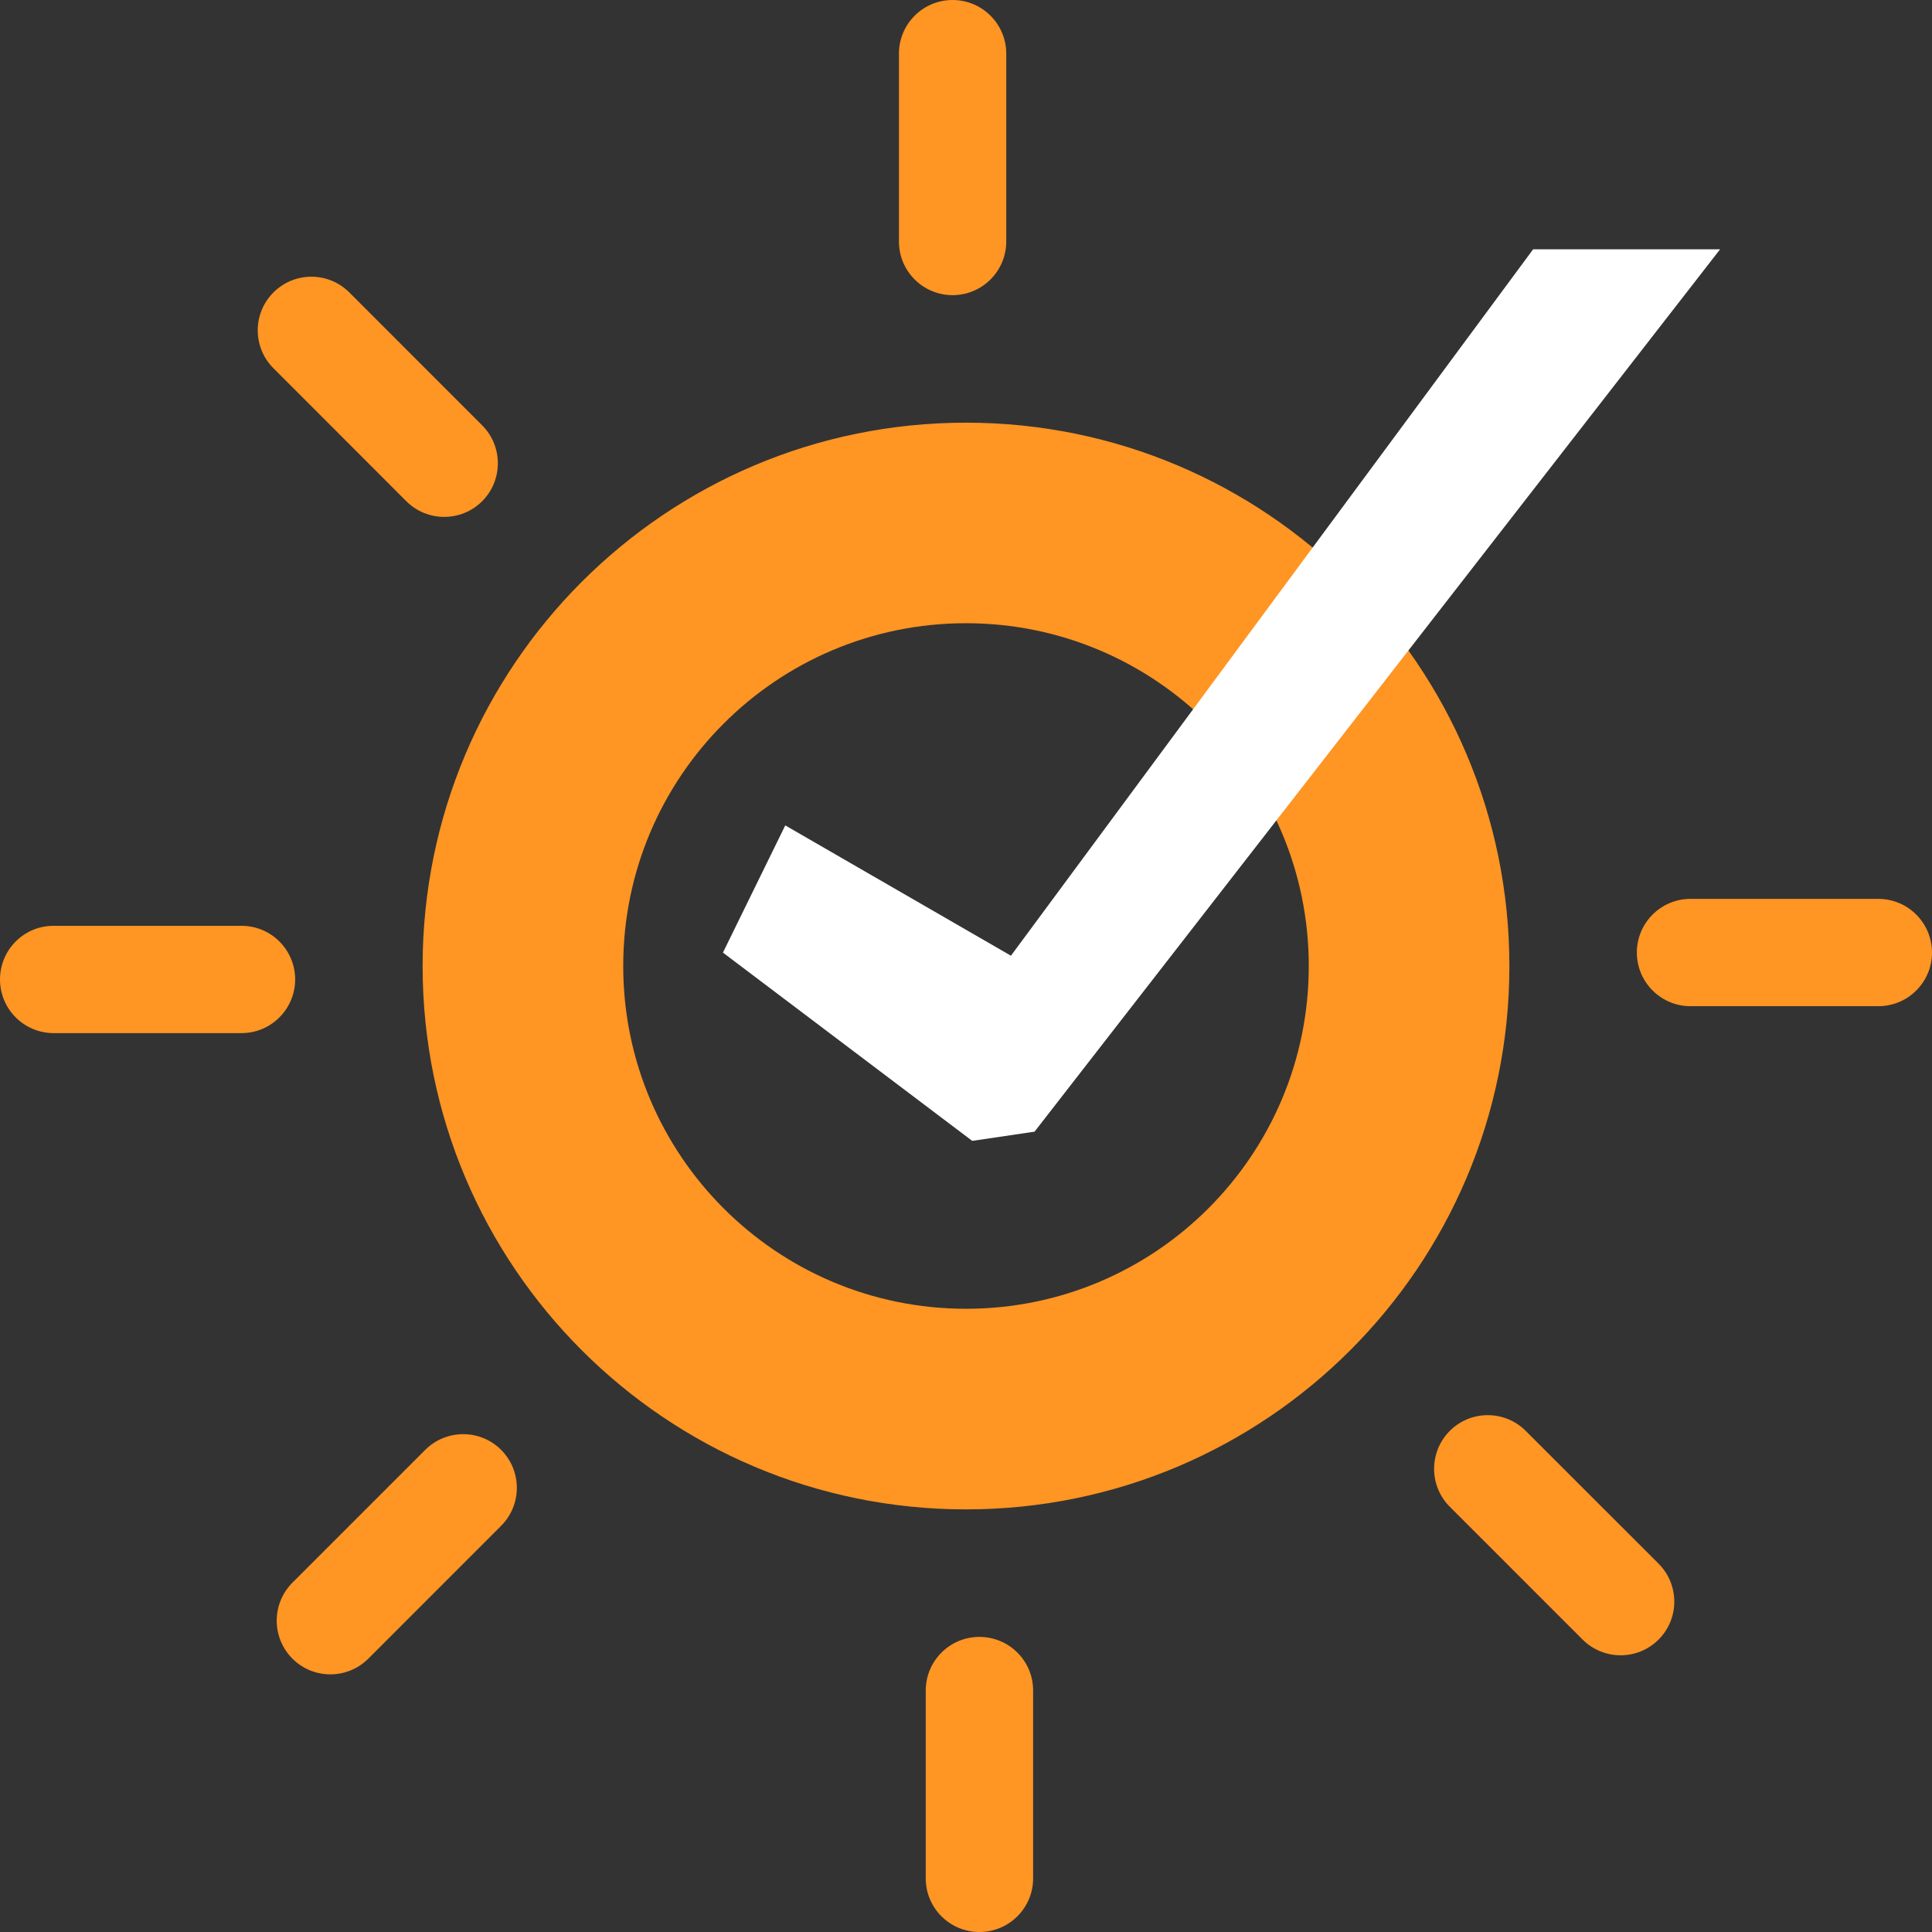 <?xml version="1.0" encoding="utf-8"?>
<!-- Generator: Adobe Illustrator 16.0.0, SVG Export Plug-In . SVG Version: 6.00 Build 0)  -->
<!DOCTYPE svg PUBLIC "-//W3C//DTD SVG 1.1//EN" "http://www.w3.org/Graphics/SVG/1.1/DTD/svg11.dtd">
<svg version="1.1" id="Layer_1" xmlns="http://www.w3.org/2000/svg" xmlns:xlink="http://www.w3.org/1999/xlink" x="0px" y="0px"
	 width="31px" height="31px" viewBox="0 0 31 31" enable-background="new 0 0 31 31" xml:space="preserve">
<rect x="0" y="0" width="31" height="31" fill="#333333" stroke="none"/>
<g>
	<g>
		<path fill-rule="evenodd" clip-rule="evenodd" fill="#FF9523" d="M6.519,8.042c0.336,0.336,0.881,0.336,1.218,0
			c0.335-0.336,0.335-0.881,0-1.217L5.605,4.692c-0.336-0.336-0.881-0.336-1.217,0c-0.336,0.335-0.337,0.882,0,1.217L6.519,8.042z
			 M4.736,15.716c0-0.476-0.386-0.861-0.861-0.861H0.861C0.385,14.854,0,15.24,0,15.716c0,0.475,0.385,0.861,0.861,0.861h3.014
			C4.35,16.577,4.736,16.19,4.736,15.716z M6.823,23.264l-2.131,2.131c-0.336,0.337-0.336,0.882,0,1.219
			c0.336,0.336,0.881,0.336,1.218,0l2.131-2.132c0.336-0.336,0.336-0.882,0-1.218S7.16,22.928,6.823,23.264z M15.285,4.736
			c0.475,0,0.861-0.386,0.861-0.861V0.861C16.146,0.386,15.76,0,15.285,0c-0.476,0-0.861,0.386-0.861,0.861v3.013
			C14.423,4.35,14.809,4.736,15.285,4.736z M24.177,7.736l2.131-2.131c0.336-0.336,0.336-0.881,0-1.218
			c-0.336-0.336-0.882-0.336-1.218,0l-2.131,2.131c-0.336,0.336-0.336,0.881,0,1.218S23.84,8.073,24.177,7.736z M15.5,6.782
			c-4.815,0-8.719,3.903-8.719,8.719c0,4.815,3.903,8.718,8.719,8.718s8.719-3.903,8.719-8.718
			C24.219,10.685,20.315,6.782,15.5,6.782z M15.5,21c-3.038,0-5.5-2.463-5.5-5.5C10,12.463,12.462,10,15.5,10
			c3.038,0,5.5,2.463,5.5,5.501C21,18.537,18.538,21,15.5,21z M30.139,14.423h-3.014c-0.476,0-0.861,0.386-0.861,0.862
			c0.001,0.474,0.386,0.86,0.861,0.86h3.014c0.476,0,0.861-0.386,0.861-0.86C31,14.809,30.614,14.423,30.139,14.423z M24.481,22.959
			c-0.336-0.336-0.882-0.336-1.218,0c-0.336,0.337-0.336,0.882,0,1.218l2.131,2.131c0.337,0.336,0.882,0.336,1.219,0
			c0.336-0.336,0.336-0.882,0-1.218L24.481,22.959z M15.715,26.265c-0.475,0-0.861,0.385-0.861,0.86v3.015
			c0,0.476,0.386,0.86,0.861,0.86c0.476,0,0.862-0.385,0.862-0.86v-3.015C16.577,26.649,16.191,26.265,15.715,26.265z"/>
	</g>
</g>
<polygon fill-rule="evenodd" clip-rule="evenodd" fill="#FFFFFF" points="27.6,4 24.6,4 16.221,15.335 12.6,13.244 11.6,15.285 
	15.6,18.306 16.6,18.158 "/>
</svg>
